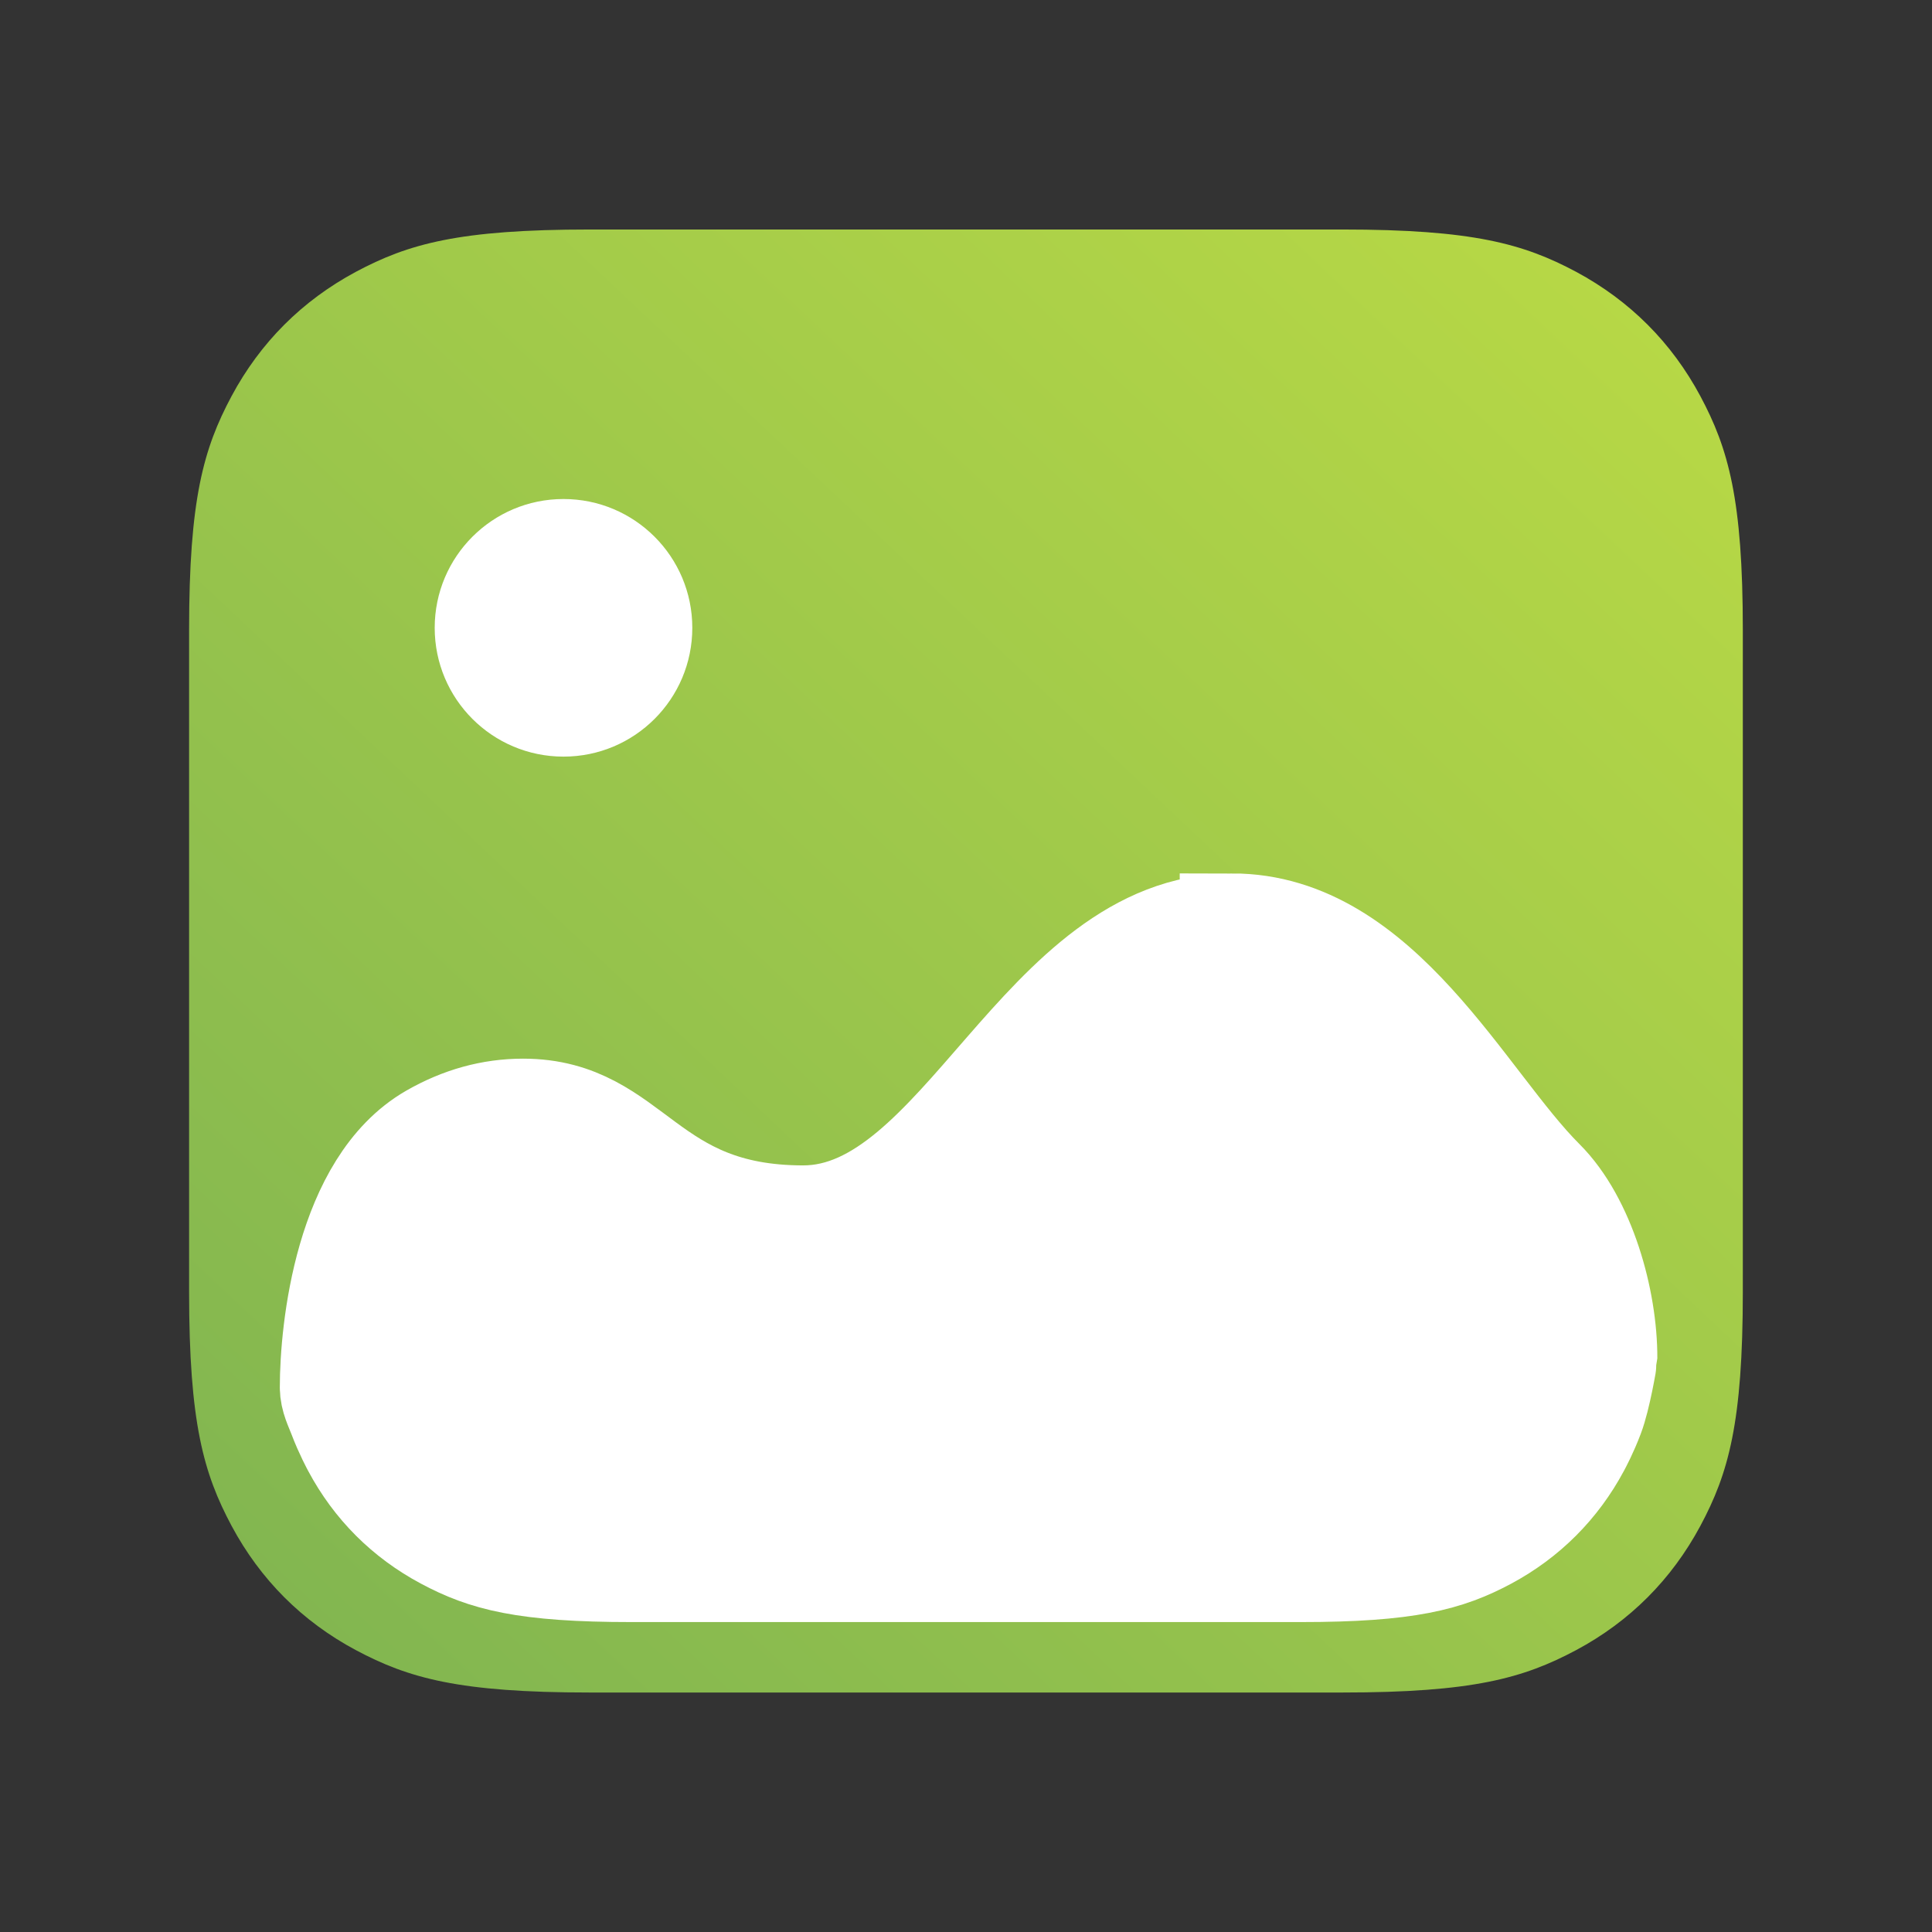 <?xml version="1.0" encoding="utf-8" standalone="no"?><svg xmlns:aapt="http://schemas.android.com/aapt" xmlns:android="http://schemas.android.com/apk/res/android" xmlns:app="http://schemas.android.com/apk/res-auto" height="24" width="24" xmlns="http://www.w3.org/2000/svg">
	<rect width="100%" height="100%" fill="#333333" stroke="none"/>
	<defs>
    <linearGradient id="grad1" x1="0%" y1="100%" x2="100%" y2="0%">
      <stop offset="0%" style="stop-color:rgb(127,180,81);stop-opacity:1" />
      <stop offset="100%" style="stop-color:rgb(186,218,69);stop-opacity:1" />
    </linearGradient>
  </defs>
    <path d="M7.326,2.851c-1.624,0 -2.252,0.177 -2.906,0.526 -0.668,0.359 -1.186,0.877 -1.543,1.543 -0.349,0.653 -0.528,1.282 -0.528,2.907v8.221c0,1.626 0.18,2.255 0.528,2.907 0.357,0.666 0.875,1.186 1.543,1.543 0.654,0.349 1.282,0.527 2.906,0.527h9.348c1.622,0 2.251,-0.178 2.906,-0.527 0.667,-0.357 1.185,-0.877 1.542,-1.542 0.35,-0.653 0.528,-1.282 0.528,-2.908V7.827c0,-1.625 -0.179,-2.254 -0.528,-2.907 -0.357,-0.666 -0.875,-1.184 -1.542,-1.543 -0.655,-0.349 -1.284,-0.526 -2.906,-0.526H7.326z" fill="url(#grad1)" fill-rule="1"/>
    <path d="M7,6.199c0.884,0 1.6,0.716 1.6,1.6 0,0.884 -0.716,1.6 -1.6,1.6 -0.884,0 -1.6,-0.716 -1.6,-1.6 0,-0.884 0.716,-1.6 1.6,-1.6" fill="#fff" fill-rule="1"/>
    <g>
        <path d="M15.305,11.501c-2.357,0 -3.348,3.626 -5.327,3.626 -1.98,0 -2.11,-1.326 -3.48,-1.326 -0.39,0 -0.767,0.104 -1.129,0.312 -1.06,0.611 -1.243,2.41 -1.243,3.122 0,0.127 0.061,0.242 0.101,0.347 0.077,0.205 0.174,0.383 0.174,0.383 0.261,0.49 0.645,0.873 1.134,1.134 0.49,0.262 0.974,0.401 2.311,0.401h8.31c1.336,0 1.821,-0.139 2.31,-0.4 0.488,-0.262 0.872,-0.646 1.134,-1.135 0.021,-0.04 0.098,-0.182 0.174,-0.383 0.084,-0.22 0.164,-0.697 0.164,-0.708 0.003,-0.72 -0.269,-1.696 -0.779,-2.204 -0.979,-0.976 -2.02,-3.17 -3.854,-3.17" fill="#fff" fill-rule="1"/>
    </g>
    <g>
        <path d="M15.305,11.501c-2.357,0 -3.348,3.626 -5.327,3.626 -1.98,0 -2.11,-1.326 -3.48,-1.326 -0.39,0 -0.767,0.104 -1.129,0.312 -1.06,0.611 -1.243,2.41 -1.243,3.122 0,0.127 0.061,0.242 0.101,0.347 0.077,0.205 0.174,0.383 0.174,0.383 0.261,0.49 0.645,0.873 1.134,1.134 0.49,0.262 0.974,0.401 2.311,0.401h8.31c1.336,0 1.821,-0.139 2.31,-0.4 0.488,-0.262 0.872,-0.646 1.134,-1.135 0.021,-0.04 0.098,-0.182 0.174,-0.383 0.084,-0.22 0.164,-0.697 0.164,-0.708 0.003,-0.72 -0.269,-1.696 -0.779,-2.204 -0.979,-0.976 -2.02,-3.17 -3.854,-3.17z" fill="#000000" fill-opacity="0.0" fill-rule="1" stroke="#fff" stroke-width="1.3"/>
    </g>
</svg>